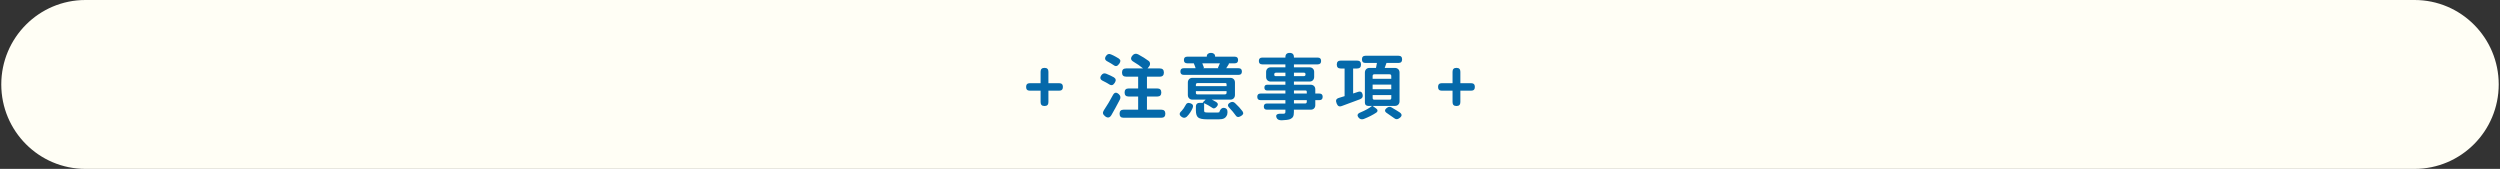 <svg width="977" height="66" viewBox="0 0 977 66" fill="none" xmlns="http://www.w3.org/2000/svg">
<rect x="0" y="0" width="977" height="66" fill="#333333" stroke="none"/>
<path d="M943.613 66H33.387C15.226 66 0.5 51.223 0.5 33C0.5 14.777 15.226 0 33.387 0L943.613 0C961.774 0 976.5 14.777 976.5 33C976.49 51.223 961.774 66 943.613 66Z" fill="#FFFEF5"/>
<path d="M408.208 41.429C407.177 41.429 406.666 40.926 406.666 39.912V35.441H402.462C401.491 35.441 401 34.949 401 33.975C401 33.001 401.491 32.508 402.462 32.508H406.666V28.038C406.666 27.023 407.177 26.521 408.208 26.521C409.219 26.521 409.72 27.023 409.72 28.038V32.508H413.924C414.896 32.508 415.386 33.001 415.386 33.975C415.386 34.949 414.896 35.441 413.924 35.441H412.553H409.72V39.912C409.72 40.926 409.219 41.429 408.208 41.429Z" fill="#0569AA"/>
<path d="M433.356 32.88C432.705 32.468 431.925 32.046 431.034 31.614C429.952 31.112 429.732 30.378 430.393 29.424C430.863 28.731 431.474 28.51 432.245 28.781C432.725 28.972 433.326 29.233 434.037 29.565C434.638 29.866 435.068 30.087 435.328 30.238C436.109 30.74 436.229 31.443 435.669 32.317C435.328 32.84 434.998 33.151 434.658 33.242C434.267 33.342 433.837 33.221 433.356 32.88ZM431.864 45.427C431.394 45.055 431.124 44.684 431.054 44.312C430.984 43.95 431.104 43.528 431.414 43.056C431.895 42.343 432.465 41.439 433.126 40.354C433.186 40.263 433.266 40.123 433.376 39.932C434.067 38.746 434.568 37.852 434.888 37.23C435.489 36.064 436.269 35.923 437.24 36.807C437.911 37.43 438.041 38.144 437.631 38.947C436.53 41.067 435.429 43.086 434.327 44.995C433.677 46.07 432.856 46.21 431.864 45.427ZM435.118 25.396C434.578 25.024 433.837 24.582 432.906 24.07C431.784 23.547 431.574 22.794 432.265 21.82C432.766 21.106 433.406 20.915 434.167 21.257C434.798 21.518 435.378 21.799 435.909 22.101C436.299 22.292 436.72 22.533 437.17 22.834C437.581 23.115 437.801 23.427 437.841 23.758C437.861 24.08 437.721 24.451 437.421 24.884C437.07 25.386 436.71 25.687 436.36 25.788C435.999 25.888 435.589 25.757 435.118 25.396ZM439.103 46.02C438.051 46.02 437.531 45.497 437.531 44.442C437.531 43.388 438.051 42.865 439.103 42.865H444.789V37.722H441.065C440.014 37.722 439.493 37.199 439.493 36.145C439.493 35.1 440.014 34.567 441.065 34.567H444.789V29.957H440.084C439.023 29.957 438.482 29.424 438.482 28.349C438.482 27.284 439.013 26.742 440.084 26.742H446.701C445.64 25.828 444.398 24.964 442.997 24.15C441.856 23.497 441.716 22.674 442.576 21.679C443.177 20.966 443.908 20.815 444.759 21.227C446.401 22.111 447.792 22.985 448.934 23.839C449.254 24.1 449.414 24.451 449.434 24.884C449.454 25.315 449.294 25.727 448.954 26.119L448.453 26.742H453.248C454.31 26.742 454.85 27.274 454.85 28.349C454.85 29.414 454.32 29.957 453.248 29.957H448.233V34.567H452.267C453.308 34.567 453.839 35.09 453.839 36.145C453.839 37.199 453.318 37.722 452.267 37.722H448.233V42.865H453.839C454.89 42.865 455.411 43.388 455.411 44.442C455.411 45.487 454.89 46.02 453.839 46.02H446.471H439.103Z" fill="#0569AA"/>
<path d="M461.838 45.708C460.777 44.995 460.757 44.211 461.778 43.347C462.359 42.714 462.849 42.001 463.259 41.208C463.65 40.304 464.311 40.022 465.252 40.364C466.163 40.685 466.443 41.288 466.093 42.192C465.852 42.755 465.542 43.327 465.172 43.91C464.761 44.543 464.291 45.115 463.77 45.628C463.129 46.15 462.489 46.17 461.838 45.708ZM462.589 29.253C461.728 29.253 461.297 28.822 461.297 27.958C461.297 27.094 461.728 26.662 462.589 26.662H467.244C467.114 26.169 466.884 25.546 466.543 24.773L466.683 24.743H463.96C463.099 24.743 462.669 24.311 462.669 23.447C462.669 22.583 463.099 22.151 463.96 22.151H471.609V22.091C471.609 21.619 471.759 21.267 472.059 21.026C472.36 20.785 472.75 20.664 473.241 20.664C473.721 20.664 474.122 20.785 474.422 21.026C474.722 21.267 474.873 21.629 474.873 22.091V22.151H482.551C483.412 22.151 483.842 22.583 483.842 23.447C483.842 24.311 483.412 24.743 482.551 24.743H479.948L480.228 24.803C480.299 24.823 480.319 24.874 480.289 24.944C480.098 25.265 479.828 25.697 479.478 26.24C479.347 26.431 479.257 26.571 479.197 26.662H484.043C484.904 26.662 485.334 27.094 485.334 27.958C485.334 28.822 484.904 29.253 484.043 29.253H473.311H462.589ZM471.729 46.632C469.987 46.632 468.826 46.391 468.225 45.899C467.644 45.407 467.354 44.492 467.354 43.146V41.569C467.354 41.137 467.484 40.806 467.735 40.555C467.985 40.314 468.315 40.193 468.726 40.193H470.347L470.097 40.083C470.037 40.062 470.027 40.032 470.067 40.002L471.158 38.937H466.033C465.492 38.937 465.052 38.767 464.711 38.435C464.371 38.104 464.211 37.661 464.211 37.109V32.247C464.211 31.705 464.381 31.262 464.711 30.921C465.041 30.579 465.482 30.419 466.033 30.419H473.401H480.799C481.34 30.419 481.78 30.59 482.121 30.921C482.461 31.253 482.621 31.705 482.621 32.247V37.109C482.621 37.651 482.451 38.093 482.121 38.435C481.79 38.777 481.35 38.937 480.799 38.937H473.591C474.022 39.148 474.592 39.45 475.303 39.861C476.084 40.384 476.134 41.017 475.443 41.75C475.103 42.102 474.802 42.303 474.522 42.343C474.222 42.403 473.891 42.283 473.541 42.001C472.64 41.379 471.649 40.816 470.568 40.313V43.126C470.568 43.498 470.648 43.739 470.818 43.83C470.988 43.92 471.389 43.97 472.019 43.97H475.864C476.104 43.97 476.314 43.94 476.484 43.89C476.965 42.413 477.766 41.871 478.867 42.283C479.638 42.564 479.878 43.378 479.598 44.734C479.337 45.467 478.937 45.969 478.396 46.251C477.906 46.512 477.175 46.642 476.184 46.642H471.729V46.632ZM467.354 33.663H479.347V32.96C479.347 32.619 479.177 32.458 478.847 32.458H473.351H468.025C467.574 32.458 467.354 32.679 467.354 33.131V33.663ZM467.885 36.878H478.677C479.127 36.878 479.347 36.657 479.347 36.205V35.612H473.351H467.354V36.346C467.354 36.697 467.534 36.878 467.885 36.878ZM470.157 26.662H476.324L476.044 26.601C475.984 26.581 475.974 26.541 475.984 26.491C476.044 26.34 476.144 26.099 476.294 25.757C476.504 25.305 476.644 24.974 476.745 24.743H473.301H469.857C469.987 25.024 470.147 25.436 470.337 25.979C470.397 26.149 470.438 26.27 470.478 26.34C470.518 26.491 470.438 26.581 470.257 26.621L470.157 26.662ZM483.712 45.708C483.362 45.648 483.052 45.397 482.771 44.945C482.731 44.904 482.691 44.844 482.631 44.744C482.261 44.242 481.96 43.85 481.73 43.588C481.47 43.267 481.039 42.795 480.439 42.152C479.618 41.348 479.718 40.655 480.749 40.072C481.44 39.701 482.06 39.751 482.601 40.243C483.812 41.368 484.804 42.443 485.574 43.478C485.835 43.89 485.915 44.252 485.795 44.543C485.685 44.824 485.404 45.095 484.954 45.356C484.473 45.648 484.063 45.758 483.712 45.708Z" fill="#0569AA"/>
<path d="M498.889 46.02C498.439 44.935 498.979 44.412 500.511 44.442C500.882 44.442 501.262 44.442 501.632 44.442C501.893 44.422 502.073 44.362 502.183 44.262C502.283 44.161 502.333 43.98 502.333 43.739V42.865H495.105C494.304 42.865 493.904 42.463 493.904 41.66C493.904 40.856 494.304 40.454 495.105 40.454H502.333V39.128H492.602C491.761 39.128 491.341 38.696 491.341 37.832C491.341 36.988 491.761 36.566 492.602 36.566H496.837H502.333V35.361H495.245C494.494 35.361 494.124 34.989 494.124 34.236C494.124 33.483 494.494 33.111 495.245 33.111H502.333V31.875H496.617C496.076 31.875 495.636 31.704 495.295 31.373C494.955 31.041 494.795 30.599 494.795 30.047V28.138C494.795 27.596 494.965 27.154 495.295 26.812C495.626 26.471 496.066 26.31 496.617 26.31H502.333V25.155H493.283C492.402 25.155 491.962 24.713 491.962 23.829C491.962 22.945 492.402 22.503 493.283 22.503H502.333V22.332C502.333 21.227 502.894 20.674 504.015 20.674C505.116 20.674 505.667 21.227 505.667 22.332V22.503H514.977C515.858 22.503 516.289 22.945 516.289 23.829C516.289 24.713 515.848 25.155 514.977 25.155H505.667V26.31H511.754C512.294 26.31 512.735 26.481 513.075 26.812C513.416 27.144 513.576 27.596 513.576 28.138V30.047C513.576 30.589 513.406 31.031 513.075 31.373C512.745 31.715 512.294 31.875 511.754 31.875H505.667V33.111H512.194C512.735 33.111 513.175 33.282 513.516 33.613C513.856 33.945 514.016 34.387 514.016 34.939V36.566H515.638C516.479 36.566 516.899 36.988 516.899 37.832C516.899 38.696 516.479 39.128 515.638 39.128H514.016V41.097C514.016 41.619 513.856 42.051 513.536 42.373C513.215 42.704 512.785 42.865 512.244 42.865H505.657V43.739C505.657 44.563 505.547 45.176 505.337 45.578C505.126 45.979 504.746 46.301 504.205 46.552C503.515 46.813 502.423 46.964 500.922 47.004C499.85 47.034 499.17 46.713 498.889 46.02ZM498.559 29.756H502.343V28.41H500.161H498.649C498.199 28.41 497.978 28.631 497.978 29.082V29.163C497.968 29.565 498.159 29.756 498.559 29.756ZM505.677 29.756H507.919H509.521C509.972 29.756 510.192 29.535 510.192 29.082V29.002C510.192 28.61 509.992 28.41 509.601 28.41H505.677V29.756ZM505.677 36.566H510.693V35.863C510.693 35.522 510.522 35.361 510.192 35.361H508.17H505.677V36.566ZM505.677 40.444H508.17H510.022C510.472 40.444 510.693 40.223 510.693 39.771V39.128H505.677V40.444Z" fill="#0569AA"/>
<path d="M523.136 41.459C522.836 41.308 522.576 40.967 522.356 40.414C522.115 39.831 522.065 39.369 522.205 39.018C522.346 38.676 522.706 38.415 523.287 38.244C524.188 37.983 524.908 37.752 525.469 37.571V26.772H523.957C522.926 26.772 522.416 26.26 522.416 25.225C522.416 24.191 522.926 23.678 523.957 23.678H527.151H530.344C531.376 23.678 531.886 24.191 531.886 25.225C531.886 26.26 531.376 26.772 530.344 26.772H528.803V36.537L530.705 35.914C531.716 35.572 532.317 35.944 532.527 37.009C532.697 37.852 532.357 38.445 531.516 38.777C529.574 39.53 527.201 40.404 524.398 41.419C523.877 41.62 523.457 41.63 523.136 41.459ZM531.015 46.04C530.194 45.105 530.435 44.392 531.746 43.9C533.618 43.116 535.1 42.282 536.201 41.398H534.719C534.309 41.398 533.989 41.278 533.748 41.047C533.508 40.816 533.398 40.484 533.398 40.072V28.369C533.398 27.827 533.568 27.385 533.898 27.043C534.229 26.702 534.669 26.541 535.22 26.541H537.743C537.813 26.199 537.913 25.707 538.023 25.054C538.063 24.843 538.093 24.703 538.103 24.602H533.648C532.717 24.602 532.247 24.13 532.247 23.196C532.247 22.262 532.717 21.789 533.648 21.789H540.095H546.543C547.474 21.789 547.944 22.262 547.944 23.196C547.944 24.13 547.474 24.602 546.543 24.602H541.837C541.747 24.904 541.587 25.356 541.357 25.948C541.267 26.21 541.187 26.41 541.137 26.541H545.121C545.662 26.541 546.102 26.712 546.442 27.043C546.783 27.385 546.943 27.827 546.943 28.369V39.56C546.943 40.103 546.773 40.545 546.442 40.886C546.102 41.228 545.662 41.389 545.121 41.389H536.401L537.773 42.373C538.123 42.614 538.313 42.895 538.323 43.207C538.333 43.518 538.183 43.779 537.863 44.011C536.461 44.925 534.819 45.769 532.927 46.512C532.136 46.763 531.506 46.602 531.015 46.04ZM536.421 30.8H543.709V29.706C543.709 29.253 543.489 29.032 543.039 29.032H540.065H537.092C536.641 29.032 536.421 29.253 536.421 29.706V30.8ZM536.421 34.849H543.709V33.05H540.065H536.421V34.849ZM537.102 38.958H543.049C543.499 38.958 543.719 38.737 543.719 38.285V37.159H540.075H536.431V38.285C536.421 38.727 536.652 38.958 537.102 38.958ZM544.891 46.21C544.31 45.758 543.389 45.115 542.118 44.272C541.016 43.599 540.986 42.885 542.038 42.132C542.618 41.7 543.199 41.64 543.78 41.961C543.84 42.001 543.92 42.041 544.03 42.102C544.851 42.594 545.461 42.956 545.852 43.197C546.132 43.367 546.533 43.619 547.053 43.96C547.984 44.653 547.964 45.367 546.973 46.1C546.583 46.401 546.232 46.562 545.932 46.582C545.592 46.612 545.241 46.492 544.891 46.21Z" fill="#0569AA"/>
<path d="M569.198 41.429C568.167 41.429 567.656 40.926 567.656 39.912V35.441H563.451C562.48 35.441 561.99 34.949 561.99 33.975C561.99 33.001 562.47 32.508 563.451 32.508H567.656V28.038C567.656 27.023 568.167 26.521 569.198 26.521C570.209 26.521 570.71 27.023 570.71 28.038V32.508H574.914C575.885 32.508 576.376 33.001 576.376 33.975C576.376 34.949 575.885 35.441 574.914 35.441H573.543H570.71V39.912C570.71 40.926 570.199 41.429 569.198 41.429Z" fill="#0569AA"/>
</svg>
